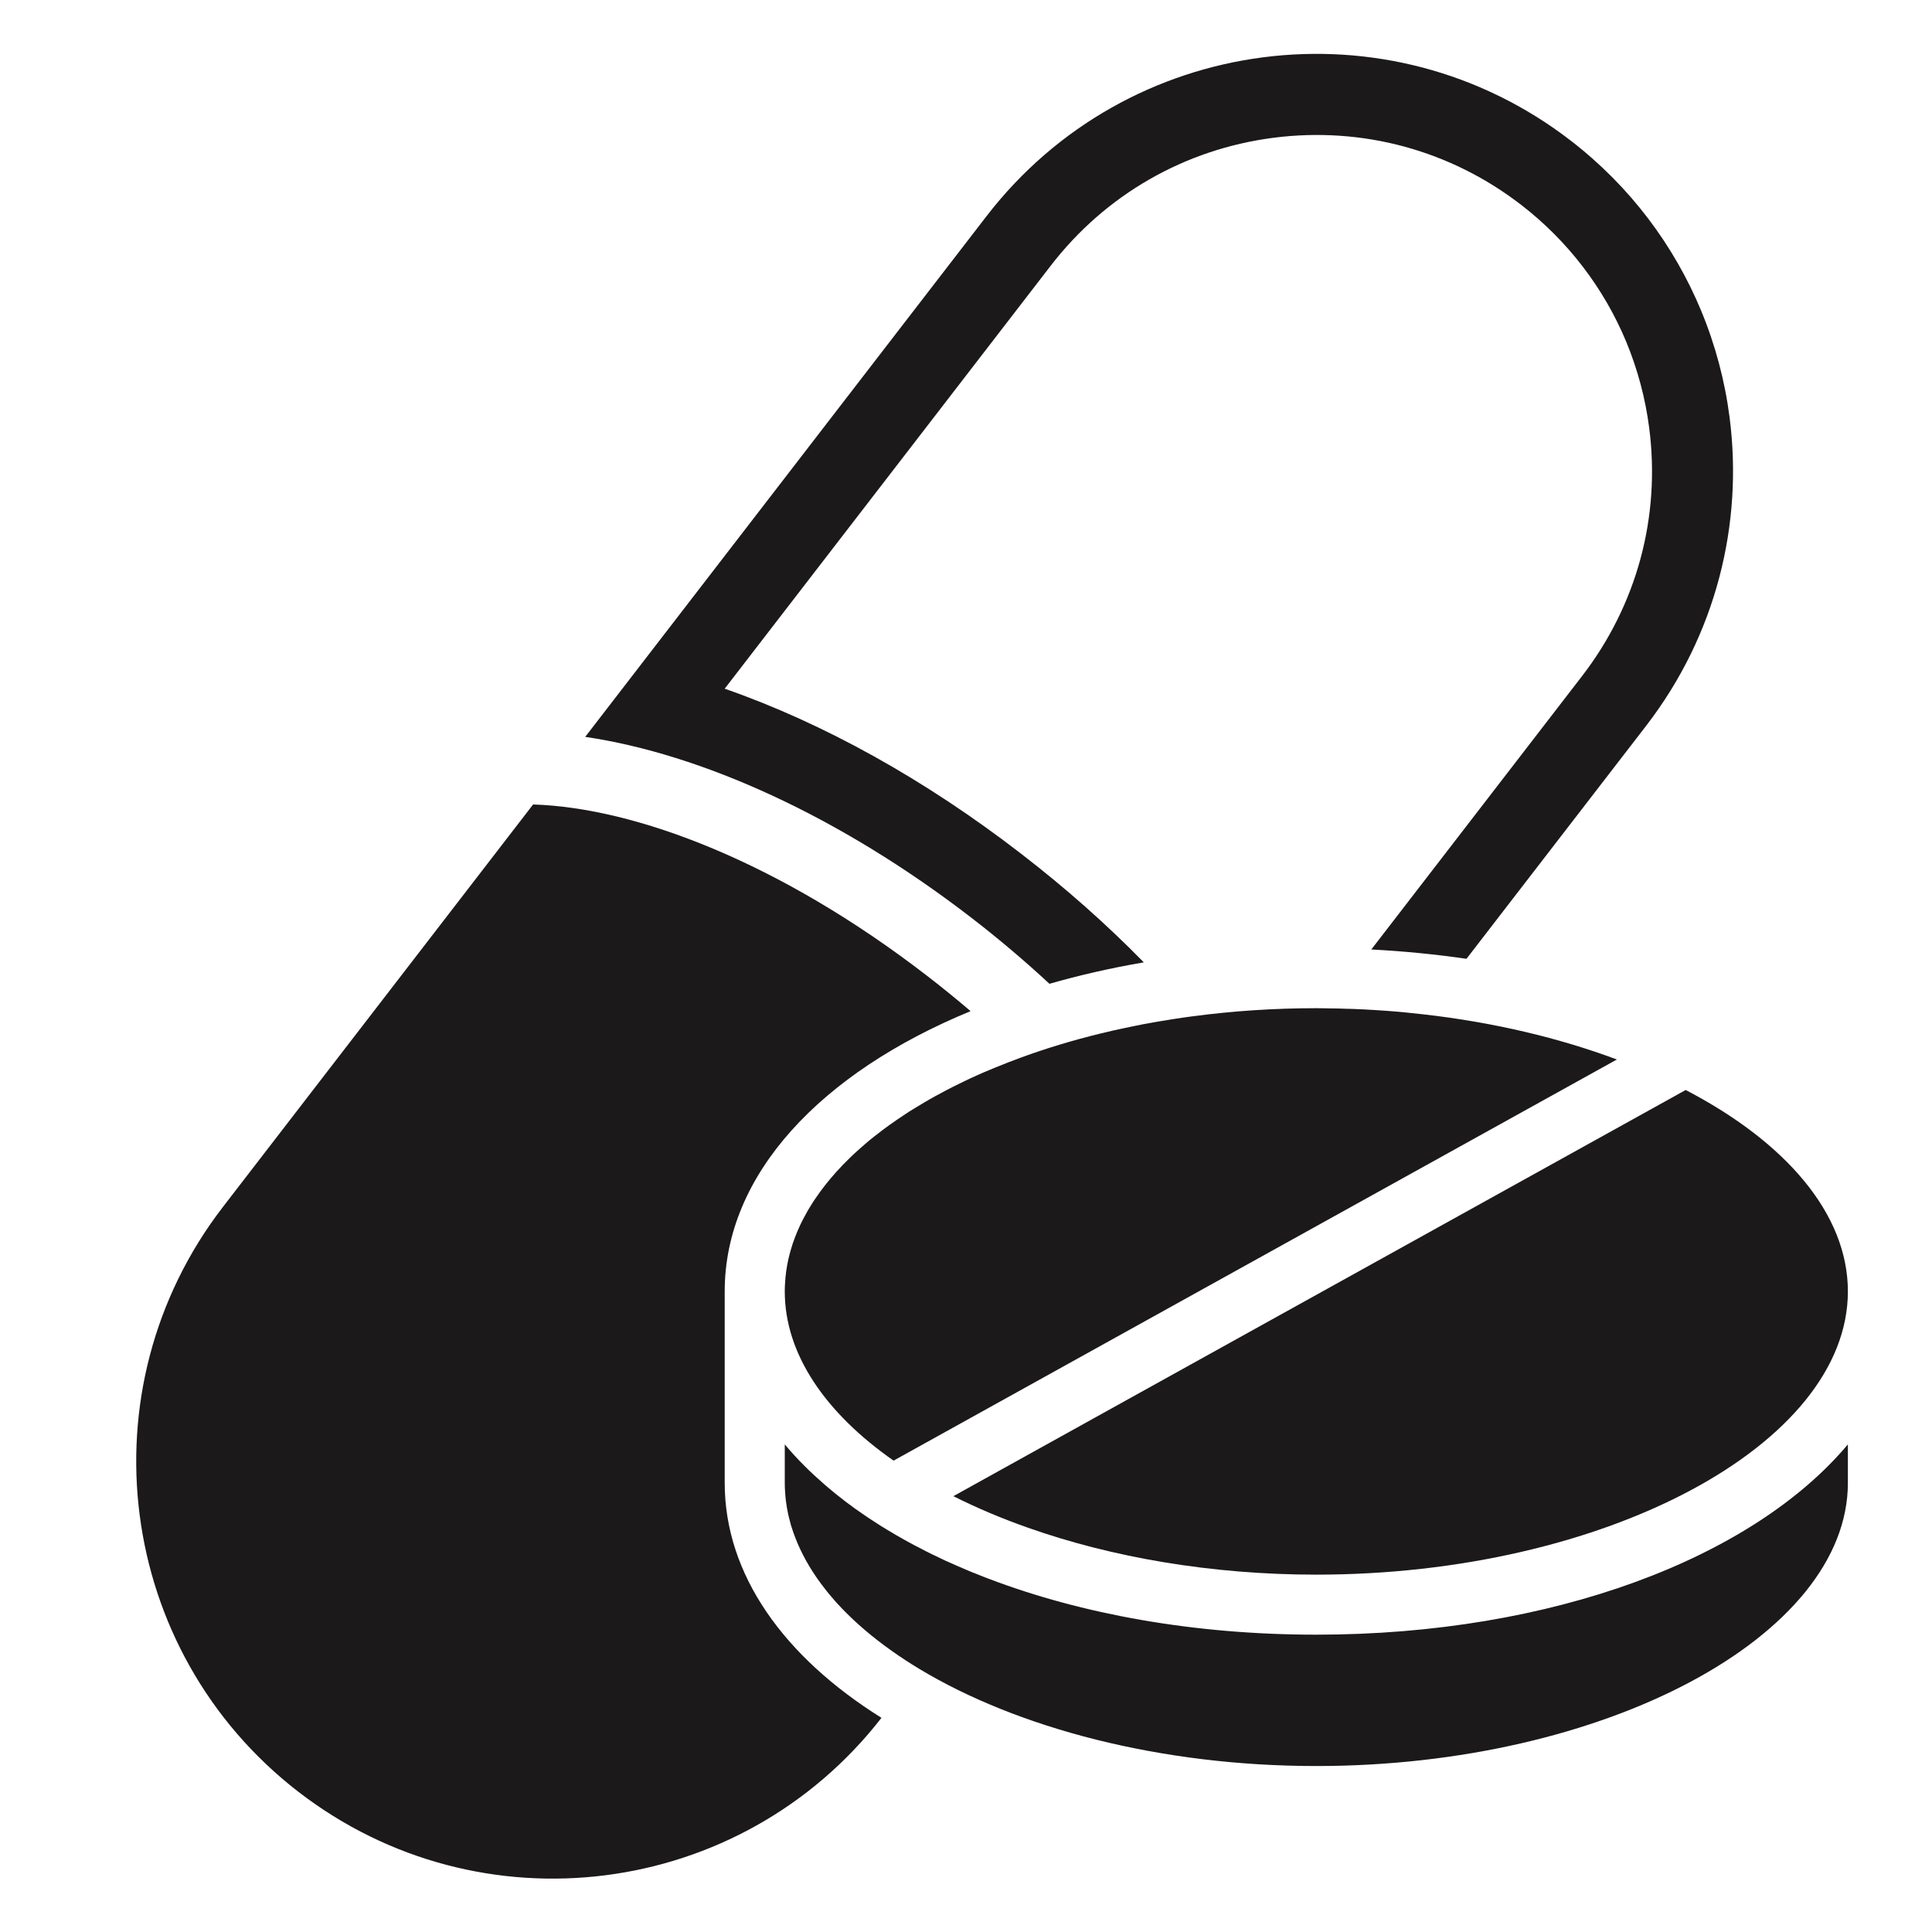 <svg xmlns="http://www.w3.org/2000/svg" xmlns:xlink="http://www.w3.org/1999/xlink" width="500" zoomAndPan="magnify" viewBox="0 0 375 375" height="500" preserveAspectRatio="xMidYMid meet" version="1.0"><defs><clipPath id="fa95a381d0"><path d="M 185 211 L 358.707 211 L 358.707 306 L 185 306 Z M 185 211 " clip-rule="nonzero"/></clipPath><clipPath id="6e2991a04c"><path d="M 152 280 L 358.707 280 L 358.707 343 L 152 343 Z M 152 280 " clip-rule="nonzero"/></clipPath></defs><path fill="#1b1919" d="M 335.715 81.043 C 334.805 73.941 332.949 66.945 330.176 60.27 C 324.938 47.688 316.461 36.234 304.895 27.309 C 269.539 0.016 218.77 6.566 191.488 41.953 L 113.59 143.027 C 136.102 146.336 162.992 158.418 188.625 178.195 C 193.973 182.324 198.992 186.59 203.699 190.953 C 209.516 189.285 215.641 187.883 222.012 186.793 C 214.836 179.457 206.871 172.398 198.234 165.738 C 179.531 151.281 159.734 140.32 140.664 133.676 L 203.945 51.574 C 214.566 37.797 229.926 28.977 247.168 26.742 C 264.426 24.52 281.516 29.152 295.281 39.781 C 304.281 46.727 311.312 55.906 315.641 66.316 C 317.859 71.672 319.371 77.312 320.109 83.059 C 322.344 100.336 317.703 117.438 307.082 131.219 L 266.172 184.293 C 272.5 184.621 278.684 185.238 284.645 186.102 L 319.543 140.84 C 333.168 123.137 338.359 101.594 335.715 81.043 " fill-opacity="1" fill-rule="nonzero"/><path fill="#1b1919" d="M 171.094 333.43 C 143.766 368.566 93.184 375.008 57.906 347.781 C 22.555 320.473 16.008 269.648 43.273 234.262 L 103.473 156.148 C 123.297 156.762 151.336 167.316 179.969 189.426 C 182.898 191.68 185.695 193.961 188.387 196.262 C 159.312 208.23 140.664 227.945 140.664 250.656 L 140.664 287.824 C 140.664 305.621 152.137 321.59 171.094 333.43 " fill-opacity="1" fill-rule="nonzero"/><g clip-path="url(#fa95a381d0)"><path fill="#1b1919" d="M 218.578 271.805 L 327.188 211.57 C 346.492 221.602 358.672 235.535 358.672 250.656 C 358.672 280.453 311.426 305.637 255.492 305.637 C 235.035 305.637 215.777 302.266 199.543 296.535 C 194.383 294.723 189.535 292.66 185.051 290.406 L 218.578 271.805 " fill-opacity="1" fill-rule="nonzero"/></g><path fill="#1b1919" d="M 152.324 250.656 C 152.324 250.152 152.34 249.648 152.371 249.145 C 152.387 248.879 152.402 248.609 152.434 248.34 C 152.449 248.059 152.465 247.777 152.516 247.504 C 152.543 247.062 152.609 246.641 152.688 246.215 C 152.734 245.852 152.797 245.492 152.875 245.125 C 152.953 244.672 153.062 244.215 153.176 243.773 C 153.316 243.207 153.473 242.641 153.645 242.09 C 153.789 241.602 153.945 241.129 154.133 240.641 C 154.18 240.484 154.246 240.309 154.309 240.152 C 154.449 239.773 154.605 239.383 154.781 238.984 C 154.938 238.609 155.094 238.246 155.266 237.887 C 155.551 237.285 155.832 236.703 156.164 236.121 C 156.59 235.289 157.078 234.449 157.613 233.629 C 157.816 233.301 158.035 232.953 158.273 232.625 C 159.453 230.875 160.805 229.16 162.316 227.473 C 162.68 227.066 163.07 226.656 163.48 226.23 C 163.48 226.215 163.496 226.199 163.527 226.168 C 164 225.68 164.473 225.207 164.977 224.719 C 165.383 224.324 165.793 223.93 166.234 223.539 C 166.547 223.254 166.863 222.969 167.191 222.688 C 167.539 222.371 167.902 222.059 168.277 221.742 C 168.766 221.332 169.254 220.926 169.773 220.527 C 171.613 219.062 173.598 217.645 175.688 216.277 C 176.238 215.898 176.824 215.535 177.406 215.188 C 178.082 214.766 178.758 214.355 179.465 213.945 C 180.16 213.535 180.867 213.125 181.59 212.734 C 182.312 212.34 183.035 211.945 183.793 211.555 C 184.531 211.172 185.289 210.781 186.043 210.422 C 186.438 210.215 186.828 210.023 187.238 209.836 C 187.992 209.473 188.766 209.109 189.551 208.762 C 189.961 208.574 190.383 208.387 190.809 208.199 C 191.582 207.867 192.383 207.539 193.188 207.207 C 194.824 206.527 196.508 205.883 198.219 205.254 C 203.035 203.492 208.133 201.945 213.465 200.637 C 213.672 200.59 213.875 200.543 214.094 200.496 C 215.34 200.18 216.598 199.898 217.855 199.633 C 218.723 199.441 219.586 199.27 220.449 199.094 C 220.656 199.047 220.879 199 221.098 198.969 C 221.664 198.844 222.23 198.73 222.812 198.641 C 222.953 198.605 223.094 198.574 223.238 198.559 C 224.289 198.371 225.344 198.184 226.414 198.023 C 226.809 197.945 227.215 197.883 227.625 197.82 C 228.902 197.613 230.176 197.441 231.465 197.266 C 231.496 197.254 231.543 197.254 231.578 197.254 C 239.285 196.23 247.293 195.691 255.492 195.691 C 256.121 195.691 256.734 195.691 257.363 195.711 C 257.551 195.711 257.738 195.711 257.93 195.727 C 259.109 195.727 260.273 195.758 261.438 195.805 C 261.812 195.805 262.195 195.816 262.57 195.832 C 264.035 195.883 265.512 195.961 266.961 196.055 C 268.426 196.148 269.871 196.246 271.305 196.371 C 271.711 196.402 272.105 196.434 272.5 196.48 C 273.789 196.605 275.062 196.75 276.34 196.891 C 289.949 198.434 302.66 201.473 313.832 205.648 L 230.488 251.867 L 173.441 283.508 C 160.238 274.281 152.324 262.844 152.324 250.656 " fill-opacity="1" fill-rule="nonzero"/><g clip-path="url(#6e2991a04c)"><path fill="#1b1919" d="M 358.672 280.359 L 358.672 287.824 C 358.672 317.617 311.426 342.785 255.492 342.785 C 225.234 342.785 197.5 335.418 178.441 323.934 C 176.586 322.816 174.809 321.652 173.141 320.473 C 172.637 320.125 172.148 319.762 171.66 319.398 C 171.176 319.039 170.703 318.676 170.23 318.312 C 167.352 316.062 164.77 313.699 162.535 311.258 C 162.223 310.914 161.906 310.566 161.609 310.203 C 161.105 309.637 160.633 309.066 160.191 308.488 C 159.895 308.105 159.609 307.73 159.324 307.352 C 157.188 304.473 155.52 301.477 154.34 298.406 C 154.211 298.074 154.086 297.742 153.977 297.414 C 153.836 297.008 153.691 296.578 153.566 296.172 C 153.551 296.09 153.52 295.996 153.488 295.902 C 153.379 295.508 153.27 295.113 153.176 294.703 C 153.062 294.266 152.953 293.809 152.875 293.352 C 152.781 292.895 152.703 292.438 152.641 291.98 C 152.562 291.527 152.516 291.066 152.465 290.598 C 152.434 290.266 152.402 289.934 152.387 289.59 C 152.34 289.004 152.324 288.406 152.324 287.824 L 152.324 280.359 C 153.535 281.809 154.84 283.227 156.227 284.609 C 156.824 285.191 157.422 285.789 158.051 286.359 C 159.344 287.555 160.68 288.719 162.098 289.867 C 162.52 290.203 162.945 290.551 163.371 290.863 C 163.828 291.242 164.281 291.586 164.754 291.934 C 164.785 291.949 164.816 291.98 164.848 291.996 C 165.637 292.594 166.422 293.164 167.242 293.711 C 168.074 294.297 168.922 294.863 169.789 295.414 C 169.805 295.43 169.82 295.445 169.836 295.445 C 170.637 295.965 171.441 296.484 172.273 296.973 C 172.527 297.129 172.762 297.27 173.016 297.414 C 173.566 297.758 174.133 298.074 174.699 298.391 C 175.25 298.719 175.816 299.035 176.383 299.336 C 177.121 299.746 177.879 300.152 178.629 300.516 C 179.324 300.895 180.035 301.258 180.742 301.602 C 180.945 301.699 181.133 301.809 181.34 301.887 C 182.047 302.234 182.77 302.578 183.508 302.926 C 184.234 303.254 184.973 303.586 185.711 303.902 C 186.453 304.23 187.191 304.547 187.945 304.863 C 188.543 305.117 189.156 305.367 189.789 305.605 C 190.496 305.902 191.203 306.168 191.91 306.438 C 210.004 313.32 231.797 317.289 255.492 317.289 C 301.387 317.289 340.172 302.406 358.672 280.359 " fill-opacity="1" fill-rule="nonzero"/></g></svg>